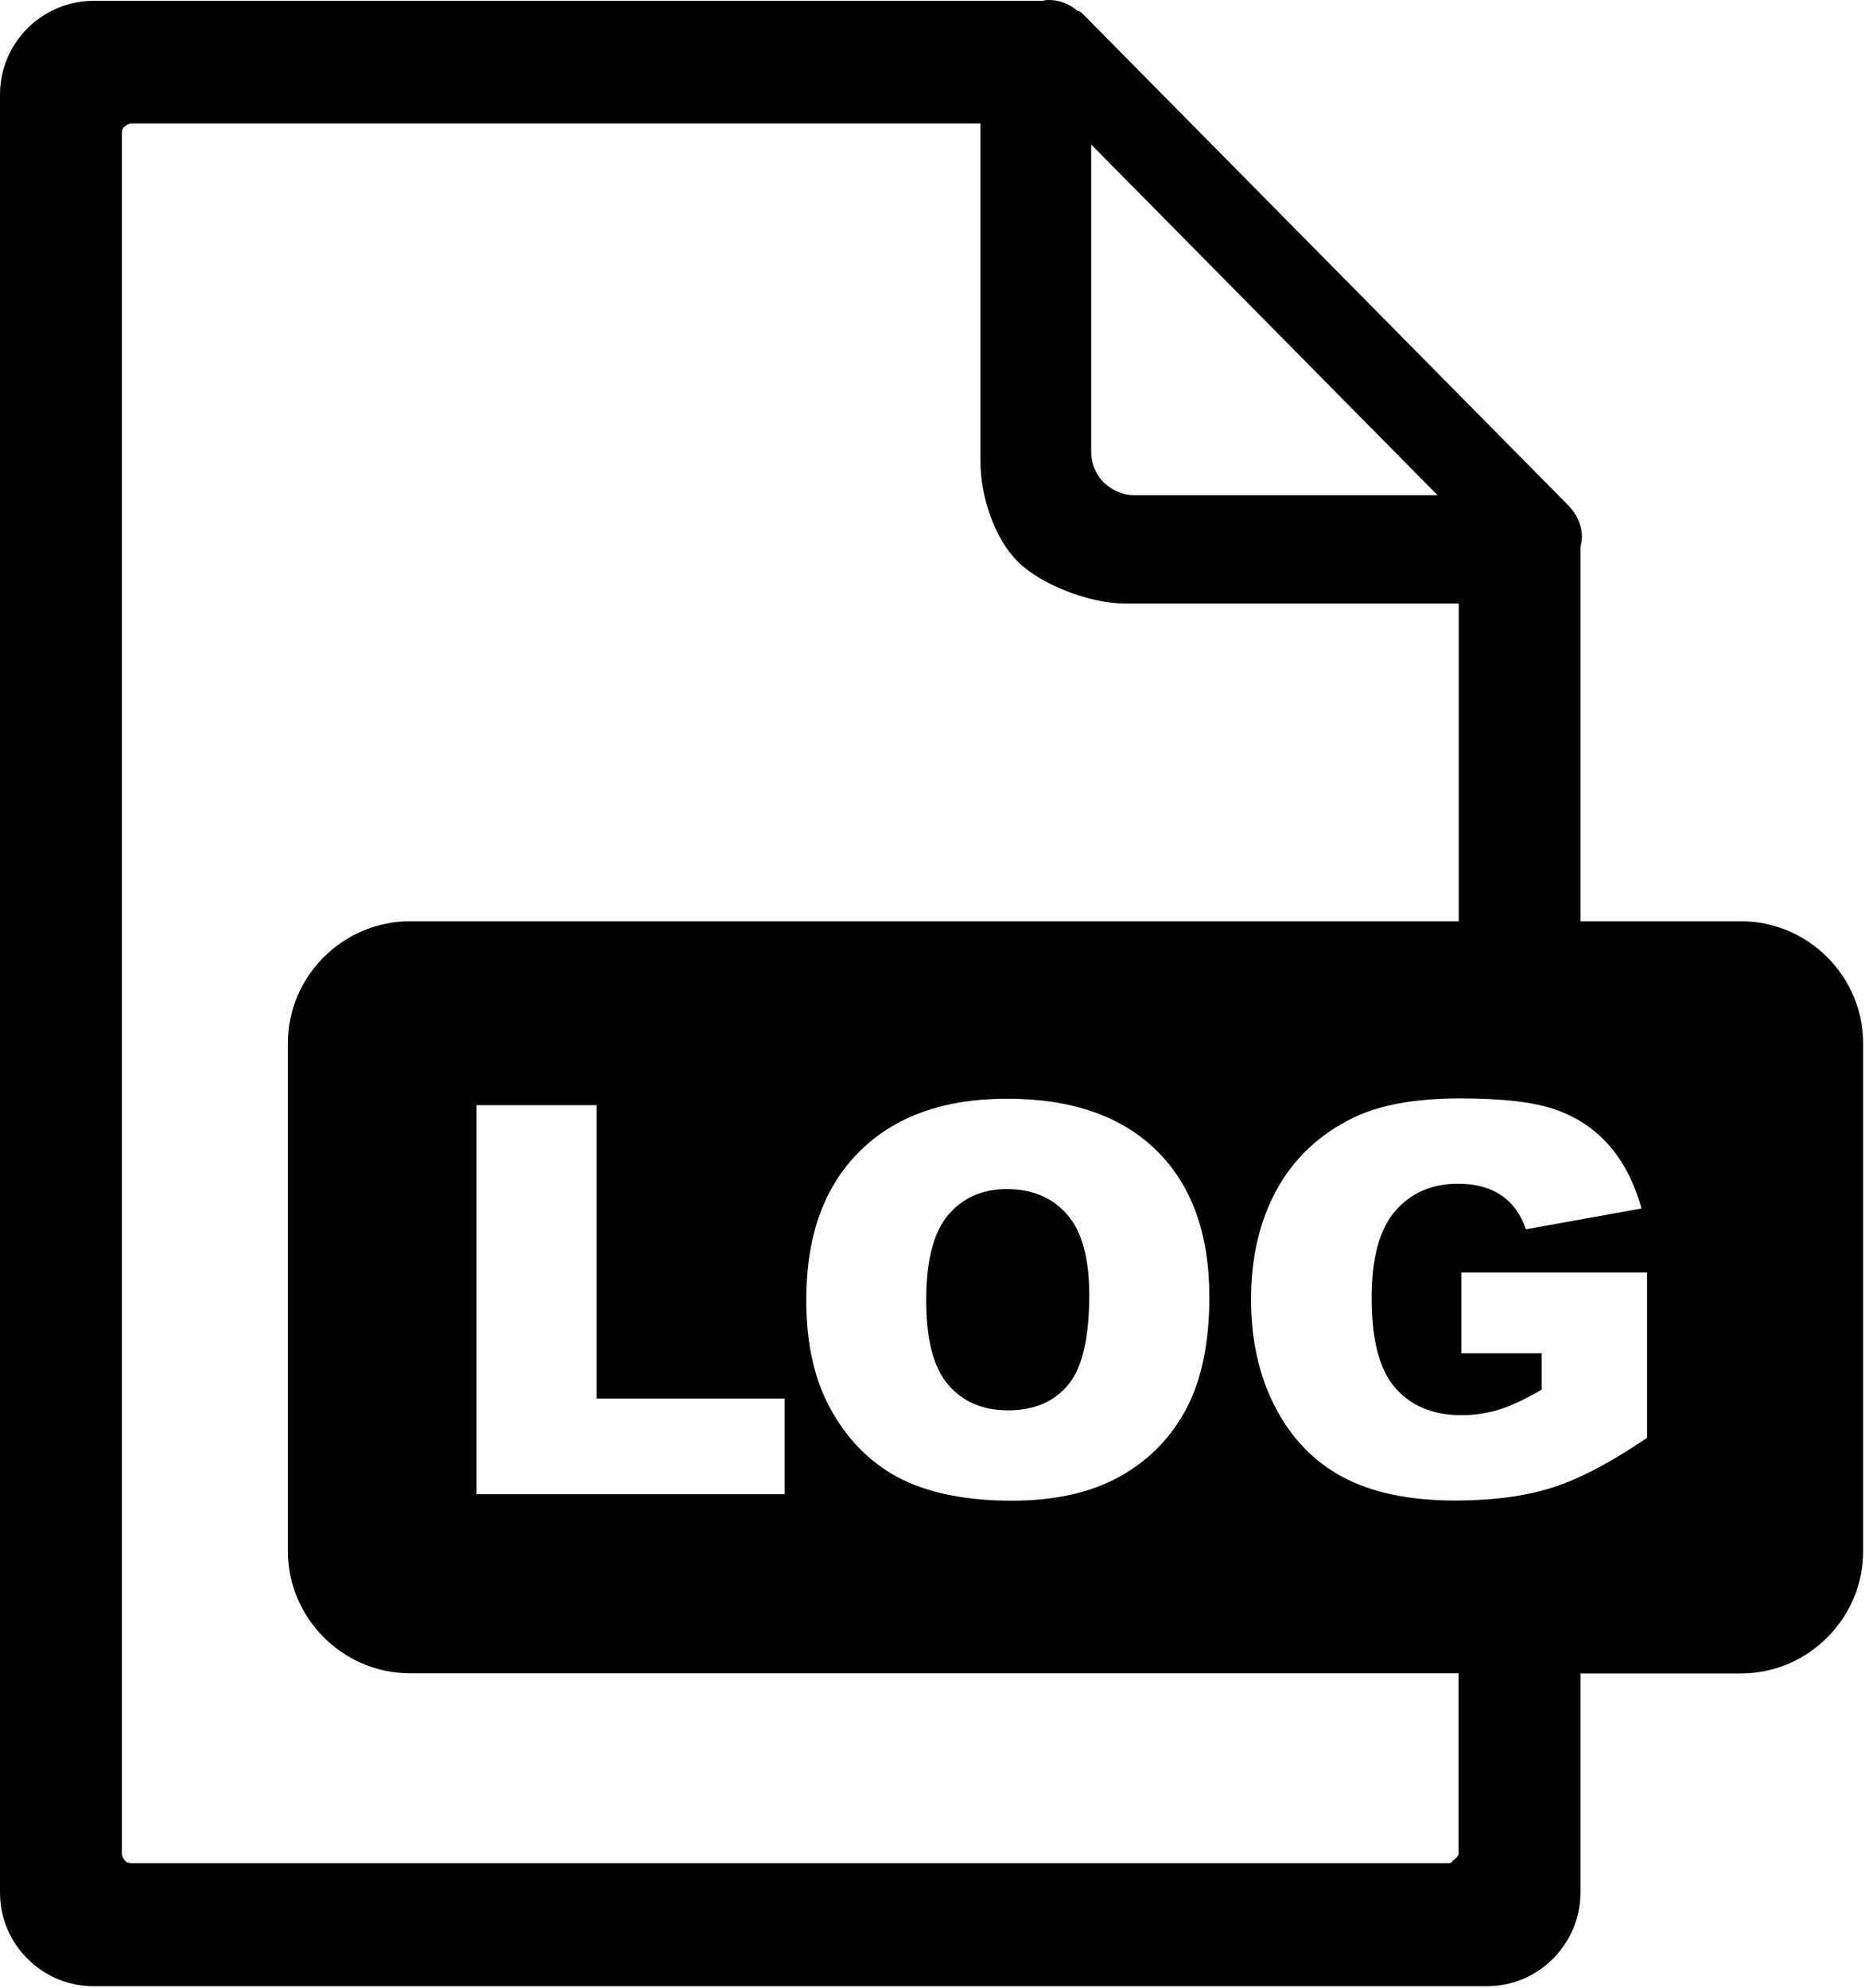 <?xml version="1.0" encoding="UTF-8" standalone="no"?>
<svg
   xmlns:dc="http://purl.org/dc/elements/1.1/"
   xmlns:cc="http://creativecommons.org/ns#"
   xmlns:rdf="http://www.w3.org/1999/02/22-rdf-syntax-ns#"
   xmlns:svg="http://www.w3.org/2000/svg"
   xmlns="http://www.w3.org/2000/svg"
   xmlns:sodipodi="http://sodipodi.sourceforge.net/DTD/sodipodi-0.dtd"
   xmlns:inkscape="http://www.inkscape.org/namespaces/inkscape"
   version="1.1"
   id="Layer_1"
   x="0px"
   y="0px"
   viewBox="0 0 24 25.587"
   xml:space="preserve"
   sodipodi:docname="logger.svg"
   inkscape:version="1.0.2 (e86c8708, 2021-01-15)"
   width="24"
   height="25.587"><defs
   id="defs32" /><sodipodi:namedview
   pagecolor="#ffffff"
   bordercolor="#666666"
   borderopacity="1"
   objecttolerance="10"
   gridtolerance="10"
   guidetolerance="10"
   inkscape:pageopacity="0"
   inkscape:pageshadow="2"
   inkscape:window-width="1920"
   inkscape:window-height="1058"
   id="namedview30"
   showgrid="false"
   inkscape:zoom="5.9814454"
   inkscape:cx="27.964898"
   inkscape:cy="34.690611"
   inkscape:window-x="1680"
   inkscape:window-y="0"
   inkscape:window-maximized="1"
   inkscape:current-layer="Layer_1"
   fit-margin-top="0"
   fit-margin-left="0"
   fit-margin-right="0"
   fit-margin-bottom="0" />
	<style
   type="text/css"
   id="style23">.st0{fill-rule:evenodd;clip-rule:evenodd;}</style>
	<g
   id="g27"
   transform="matrix(0.208,0,0,0.208,-0.002,0)">
		<path
   class="st0"
   d="M 25.38,57 H 90.26 V 37.34 H 69.59 c -2.17,0 -5.19,-1.17 -6.62,-2.6 -1.43,-1.43 -2.3,-4.01 -2.3,-6.17 v -20.93 0 H 8.15 C 7.97,7.64 7.83,7.73 7.74,7.82 7.59,7.92 7.55,8.05 7.55,8.24 v 106.45 c 0,0.14 0.09,0.32 0.18,0.41 0.09,0.14 0.28,0.18 0.41,0.18 22.78,0 58.09,0 81.51,0 0.18,0 0.17,-0.09 0.27,-0.18 0.14,-0.09 0.33,-0.28 0.33,-0.41 V 103.53 H 25.38 c -4.14,0 -7.56,-3.4 -7.56,-7.56 V 64.55 c 0,-4.15 3.4,-7.55 7.56,-7.55 z m 4.11,11.38 h 7.43 v 18.15 h 11.63 v 5.92 H 29.49 Z m 20.4,12.05 c 0,-3.93 1.09,-6.99 3.28,-9.17 2.19,-2.19 5.24,-3.28 9.15,-3.28 4.01,0 7.09,1.08 9.26,3.22 2.17,2.15 3.25,5.16 3.25,9.04 0,2.81 -0.47,5.11 -1.42,6.91 -0.95,1.8 -2.32,3.2 -4.11,4.2 -1.79,1 -4.02,1.5 -6.69,1.5 -2.71,0 -4.96,-0.43 -6.74,-1.29 -1.78,-0.87 -3.22,-2.23 -4.32,-4.11 -1.11,-1.87 -1.66,-4.21 -1.66,-7.02 z m 7.42,0.01 c 0,2.43 0.45,4.17 1.36,5.23 0.91,1.06 2.14,1.59 3.7,1.59 1.6,0 2.84,-0.52 3.71,-1.56 0.88,-1.04 1.32,-2.9 1.32,-5.6 0,-2.26 -0.46,-3.92 -1.37,-4.96 -0.92,-1.05 -2.16,-1.57 -3.73,-1.57 -1.5,0 -2.71,0.53 -3.62,1.59 -0.91,1.08 -1.37,2.83 -1.37,5.28 z m 33.11,3.3 v -5.01 h 11.49 v 10.23 c -2.2,1.5 -4.15,2.53 -5.83,3.07 -1.69,0.54 -3.7,0.81 -6.02,0.81 -2.86,0 -5.19,-0.49 -6.99,-1.46 -1.8,-0.97 -3.19,-2.42 -4.18,-4.35 -0.99,-1.92 -1.48,-4.13 -1.48,-6.63 0,-2.63 0.54,-4.91 1.62,-6.85 1.08,-1.94 2.67,-3.41 4.76,-4.42 1.63,-0.78 3.83,-1.17 6.58,-1.17 2.66,0 4.64,0.24 5.96,0.72 1.32,0.48 2.41,1.23 3.28,2.24 0.87,1.01 1.52,2.3 1.96,3.85 l -7.16,1.29 c -0.3,-0.91 -0.8,-1.61 -1.5,-2.09 -0.71,-0.49 -1.6,-0.73 -2.7,-0.73 -1.62,0 -2.92,0.57 -3.89,1.7 -0.97,1.13 -1.45,2.92 -1.45,5.37 0,2.6 0.49,4.46 1.47,5.57 0.97,1.11 2.34,1.68 4.09,1.68 0.83,0 1.62,-0.12 2.37,-0.36 0.75,-0.24 1.61,-0.65 2.59,-1.22 V 83.73 H 90.42 Z M 97.79,57 h 9.93 c 4.16,0 7.56,3.41 7.56,7.56 v 31.42 c 0,4.15 -3.41,7.56 -7.56,7.56 h -9.93 v 13.55 c 0,1.61 -0.65,3.04 -1.7,4.1 -1.06,1.06 -2.49,1.7 -4.1,1.7 -29.44,0 -56.59,0 -86.18,0 -1.61,0 -3.04,-0.64 -4.1,-1.7 -1.06,-1.06 -1.7,-2.49 -1.7,-4.1 V 5.85 c 0,-1.61 0.65,-3.04 1.7,-4.1 1.06,-1.06 2.53,-1.7 4.1,-1.7 H 64.53 C 64.66,0 64.8,0 64.94,0 c 0.64,0 1.29,0.28 1.75,0.69 h 0.09 c 0.09,0.05 0.14,0.09 0.23,0.18 L 97,31.23 c 0.51,0.51 0.88,1.2 0.88,1.98 0,0.23 -0.05,0.41 -0.09,0.65 V 57 Z M 67.52,27.97 V 8.94 l 21.43,21.7 H 70.19 c -0.74,0 -1.38,-0.32 -1.89,-0.78 -0.46,-0.46 -0.78,-1.15 -0.78,-1.89 z"
   id="path25" />
	</g>
</svg>
